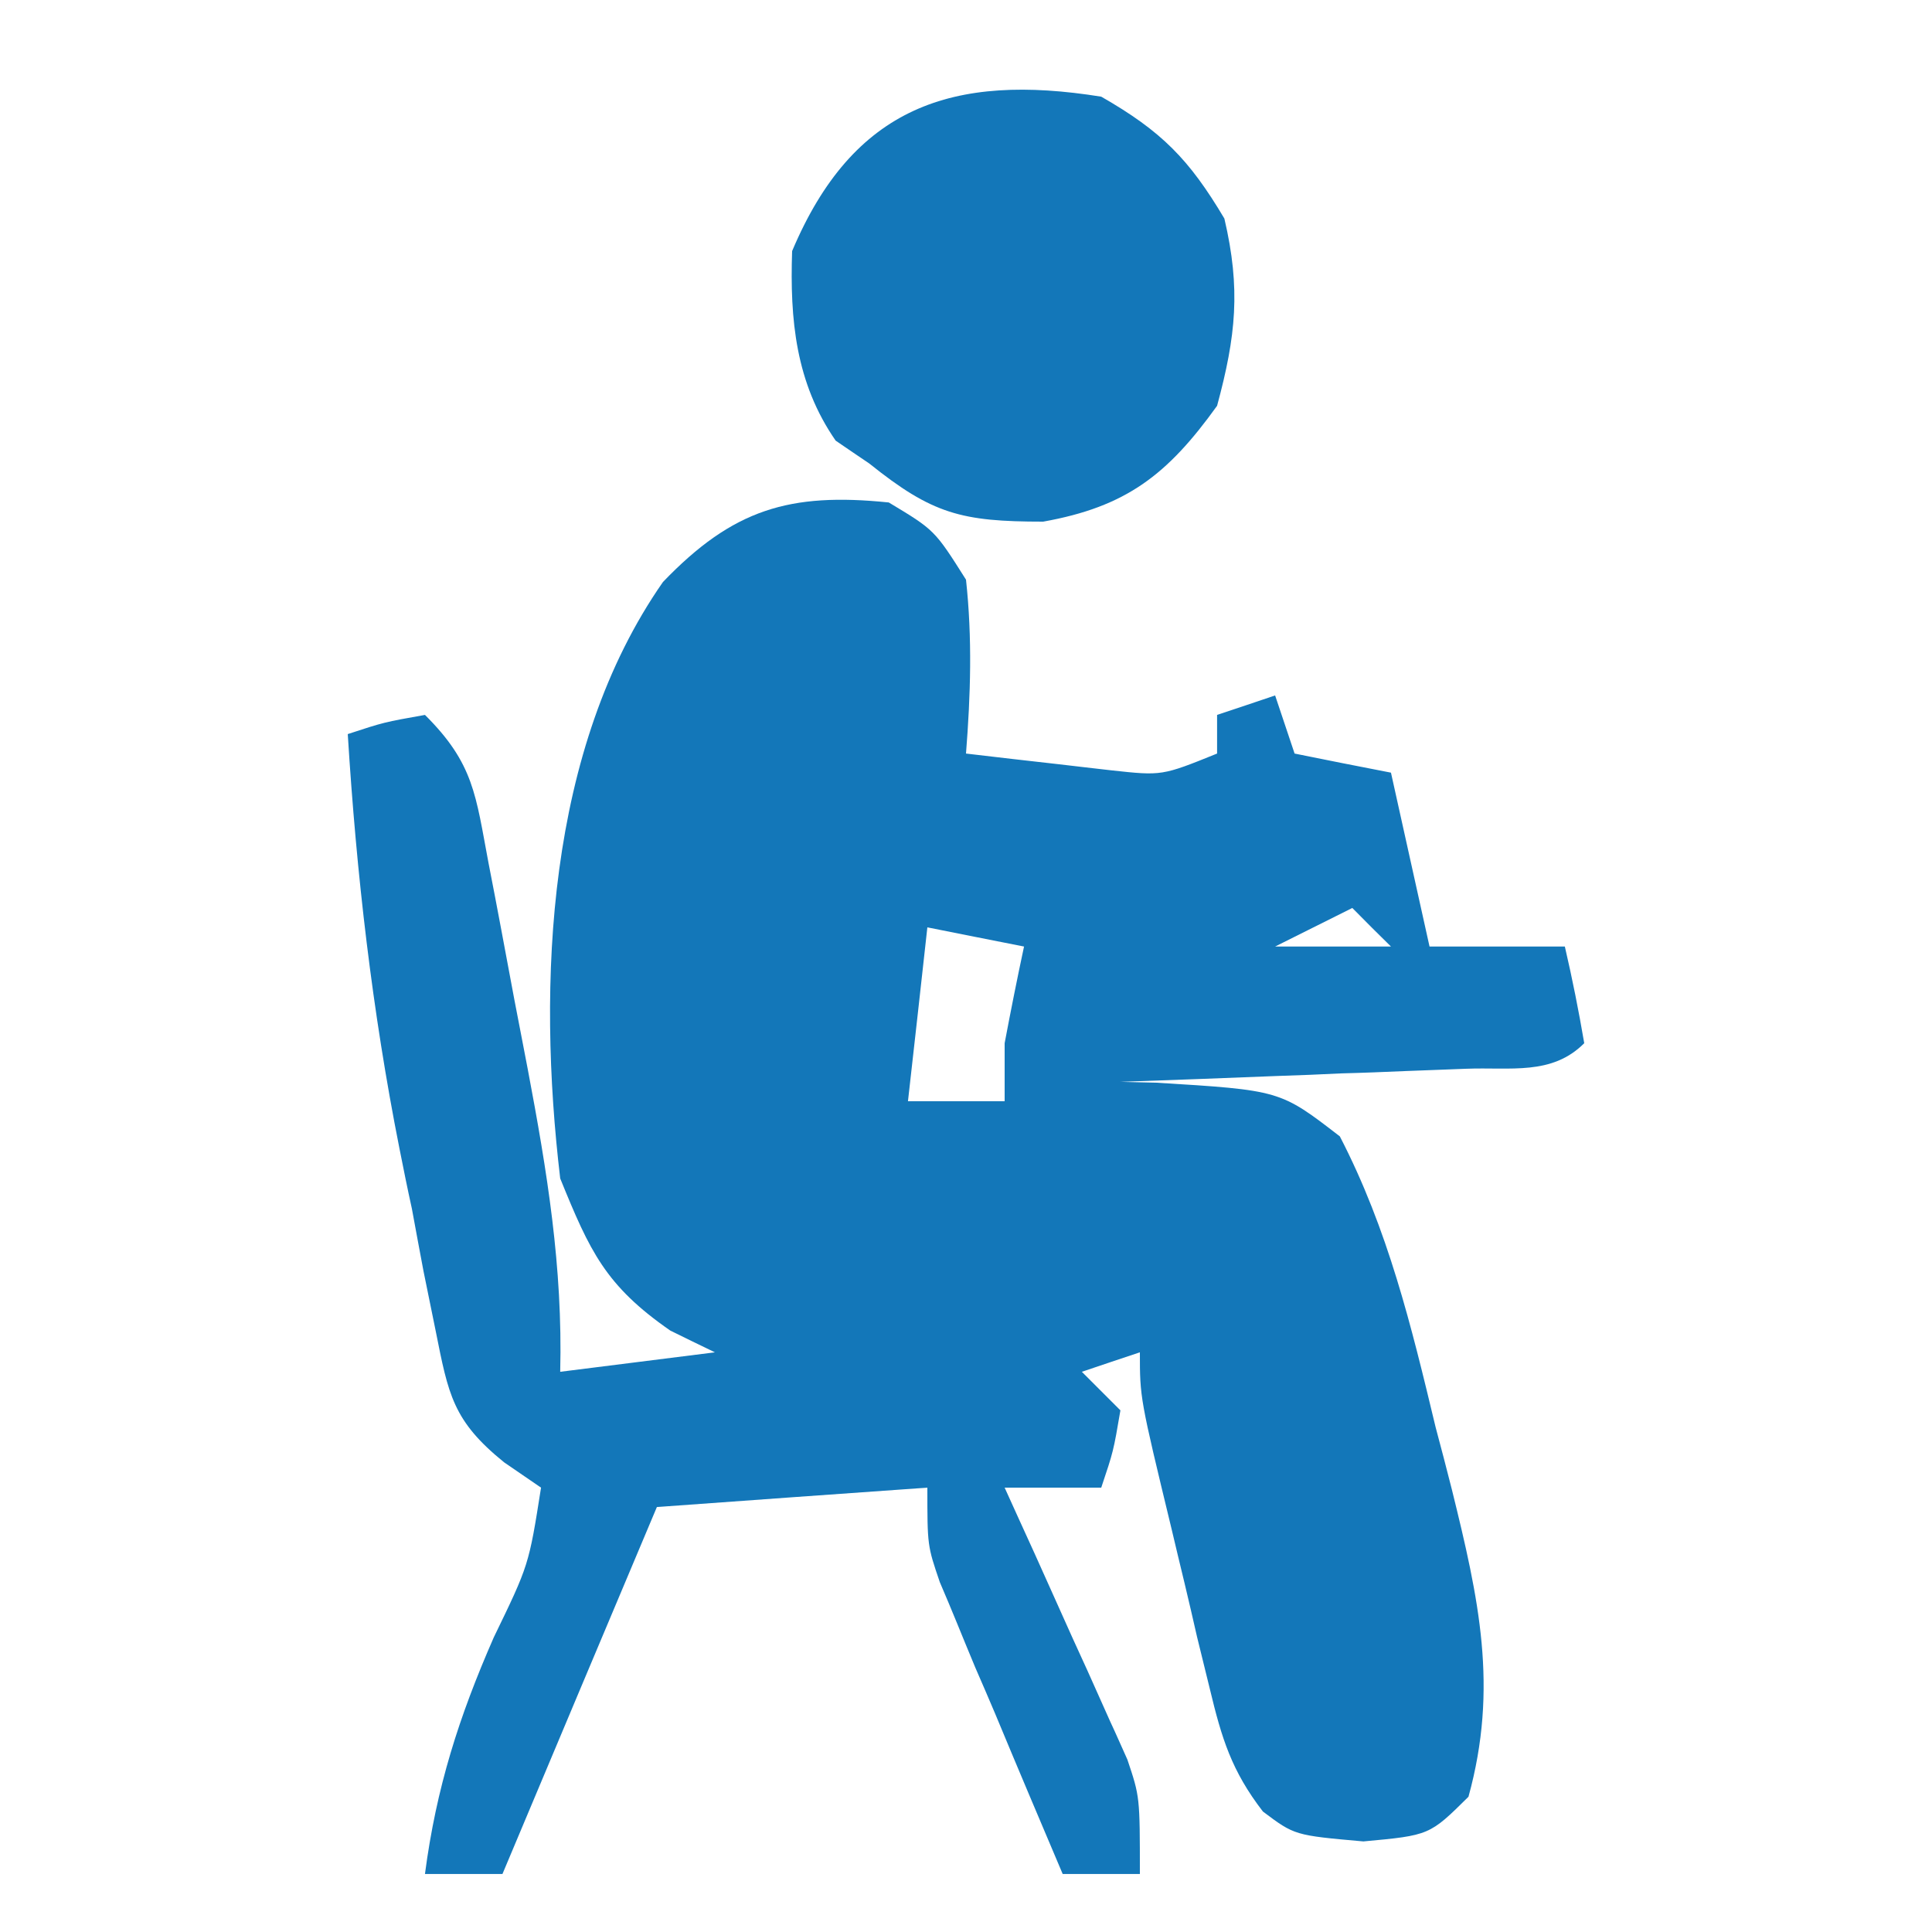 <svg xmlns="http://www.w3.org/2000/svg" xmlns:xlink="http://www.w3.org/1999/xlink" width="26px" height="26px" viewBox="0 0 26 26" version="1.1">
<g id="surface1">
<path style=" stroke:none;fill-rule:nonzero;fill:rgb(7.451%,46.667%,72.549%);fill-opacity:1;" d="M 11.961 6.762 C 12.578 7.133 12.578 7.133 13 7.801 C 13.086 8.59 13.062 9.352 13 10.141 C 13.418 10.191 13.832 10.238 14.25 10.285 C 14.484 10.312 14.715 10.34 14.957 10.367 C 15.637 10.441 15.637 10.441 16.379 10.141 C 16.379 9.969 16.379 9.797 16.379 9.621 C 16.637 9.535 16.895 9.449 17.16 9.359 C 17.289 9.746 17.289 9.746 17.422 10.141 C 18.062 10.27 18.062 10.27 18.719 10.398 C 18.891 11.172 19.062 11.945 19.238 12.738 C 19.84 12.738 20.441 12.738 21.059 12.738 C 21.16 13.172 21.246 13.605 21.32 14.039 C 20.883 14.477 20.328 14.359 19.727 14.383 C 19.457 14.395 19.188 14.402 18.91 14.414 C 18.629 14.426 18.344 14.438 18.055 14.445 C 17.629 14.465 17.629 14.465 17.191 14.48 C 16.488 14.508 15.785 14.535 15.078 14.559 C 15.238 14.562 15.395 14.566 15.555 14.57 C 17.227 14.672 17.227 14.672 18.031 15.293 C 18.68 16.547 18.992 17.84 19.32 19.207 C 19.43 19.621 19.43 19.621 19.539 20.047 C 19.902 21.516 20.168 22.707 19.762 24.18 C 19.238 24.699 19.238 24.699 18.348 24.781 C 17.422 24.699 17.422 24.699 16.996 24.379 C 16.574 23.832 16.441 23.395 16.281 22.727 C 16.195 22.379 16.195 22.379 16.109 22.027 C 16.027 21.668 16.027 21.668 15.941 21.305 C 15.883 21.062 15.824 20.824 15.766 20.574 C 15.34 18.812 15.34 18.812 15.34 18.199 C 15.082 18.285 14.824 18.371 14.559 18.461 C 14.73 18.633 14.902 18.805 15.078 18.98 C 14.984 19.531 14.984 19.531 14.82 20.02 C 14.391 20.02 13.961 20.02 13.52 20.02 C 13.652 20.309 13.781 20.598 13.918 20.895 C 14.09 21.273 14.258 21.656 14.43 22.035 C 14.516 22.227 14.605 22.414 14.691 22.609 C 14.773 22.793 14.855 22.977 14.941 23.168 C 15.02 23.336 15.094 23.508 15.172 23.68 C 15.34 24.18 15.34 24.18 15.34 25.219 C 14.996 25.219 14.652 25.219 14.301 25.219 C 13.996 24.5 13.691 23.781 13.391 23.059 C 13.305 22.855 13.215 22.648 13.125 22.441 C 13.043 22.242 12.961 22.047 12.879 21.844 C 12.766 21.57 12.766 21.57 12.648 21.293 C 12.48 20.801 12.48 20.801 12.48 20.02 C 11.277 20.105 10.078 20.191 8.84 20.281 C 8.152 21.91 7.469 23.539 6.762 25.219 C 6.418 25.219 6.074 25.219 5.719 25.219 C 5.871 24.059 6.176 23.105 6.645 22.035 C 7.117 21.062 7.117 21.062 7.281 20.02 C 7.035 19.852 7.035 19.852 6.785 19.68 C 6.094 19.121 6.035 18.77 5.863 17.91 C 5.809 17.645 5.754 17.379 5.699 17.105 C 5.648 16.828 5.594 16.551 5.543 16.266 C 5.484 16 5.43 15.73 5.375 15.453 C 5.008 13.602 4.797 11.766 4.68 9.879 C 5.168 9.719 5.168 9.719 5.719 9.621 C 6.379 10.277 6.402 10.703 6.574 11.613 C 6.633 11.91 6.688 12.207 6.746 12.512 C 6.805 12.824 6.863 13.133 6.922 13.453 C 6.98 13.762 7.043 14.07 7.102 14.387 C 7.363 15.766 7.574 17.051 7.539 18.461 C 8.227 18.375 8.914 18.289 9.621 18.199 C 9.422 18.102 9.223 18.008 9.02 17.906 C 8.148 17.301 7.938 16.84 7.539 15.859 C 7.227 13.227 7.355 10.078 8.922 7.832 C 9.863 6.852 10.625 6.625 11.961 6.762 Z M 12.48 12.48 C 12.395 13.254 12.309 14.023 12.219 14.82 C 12.648 14.82 13.078 14.82 13.52 14.82 C 13.52 14.562 13.52 14.305 13.52 14.039 C 13.602 13.605 13.688 13.172 13.781 12.738 C 13.352 12.652 12.922 12.57 12.48 12.48 Z M 18.199 12.219 C 17.684 12.477 17.684 12.477 17.16 12.738 C 17.676 12.738 18.191 12.738 18.719 12.738 C 18.547 12.57 18.375 12.398 18.199 12.219 Z M 18.199 12.219 "/>
<path style=" stroke:none;fill-rule:nonzero;fill:rgb(7.451%,46.667%,72.549%);fill-opacity:1;" d="M 14.82 1.301 C 15.633 1.766 16.004 2.145 16.477 2.941 C 16.699 3.887 16.633 4.523 16.379 5.461 C 15.711 6.391 15.156 6.82 14.039 7.02 C 12.938 7.02 12.547 6.918 11.699 6.238 C 11.551 6.137 11.398 6.035 11.246 5.93 C 10.707 5.152 10.629 4.301 10.66 3.379 C 11.48 1.434 12.82 0.98 14.82 1.301 Z M 14.82 1.301 "/>
</g>
</svg>